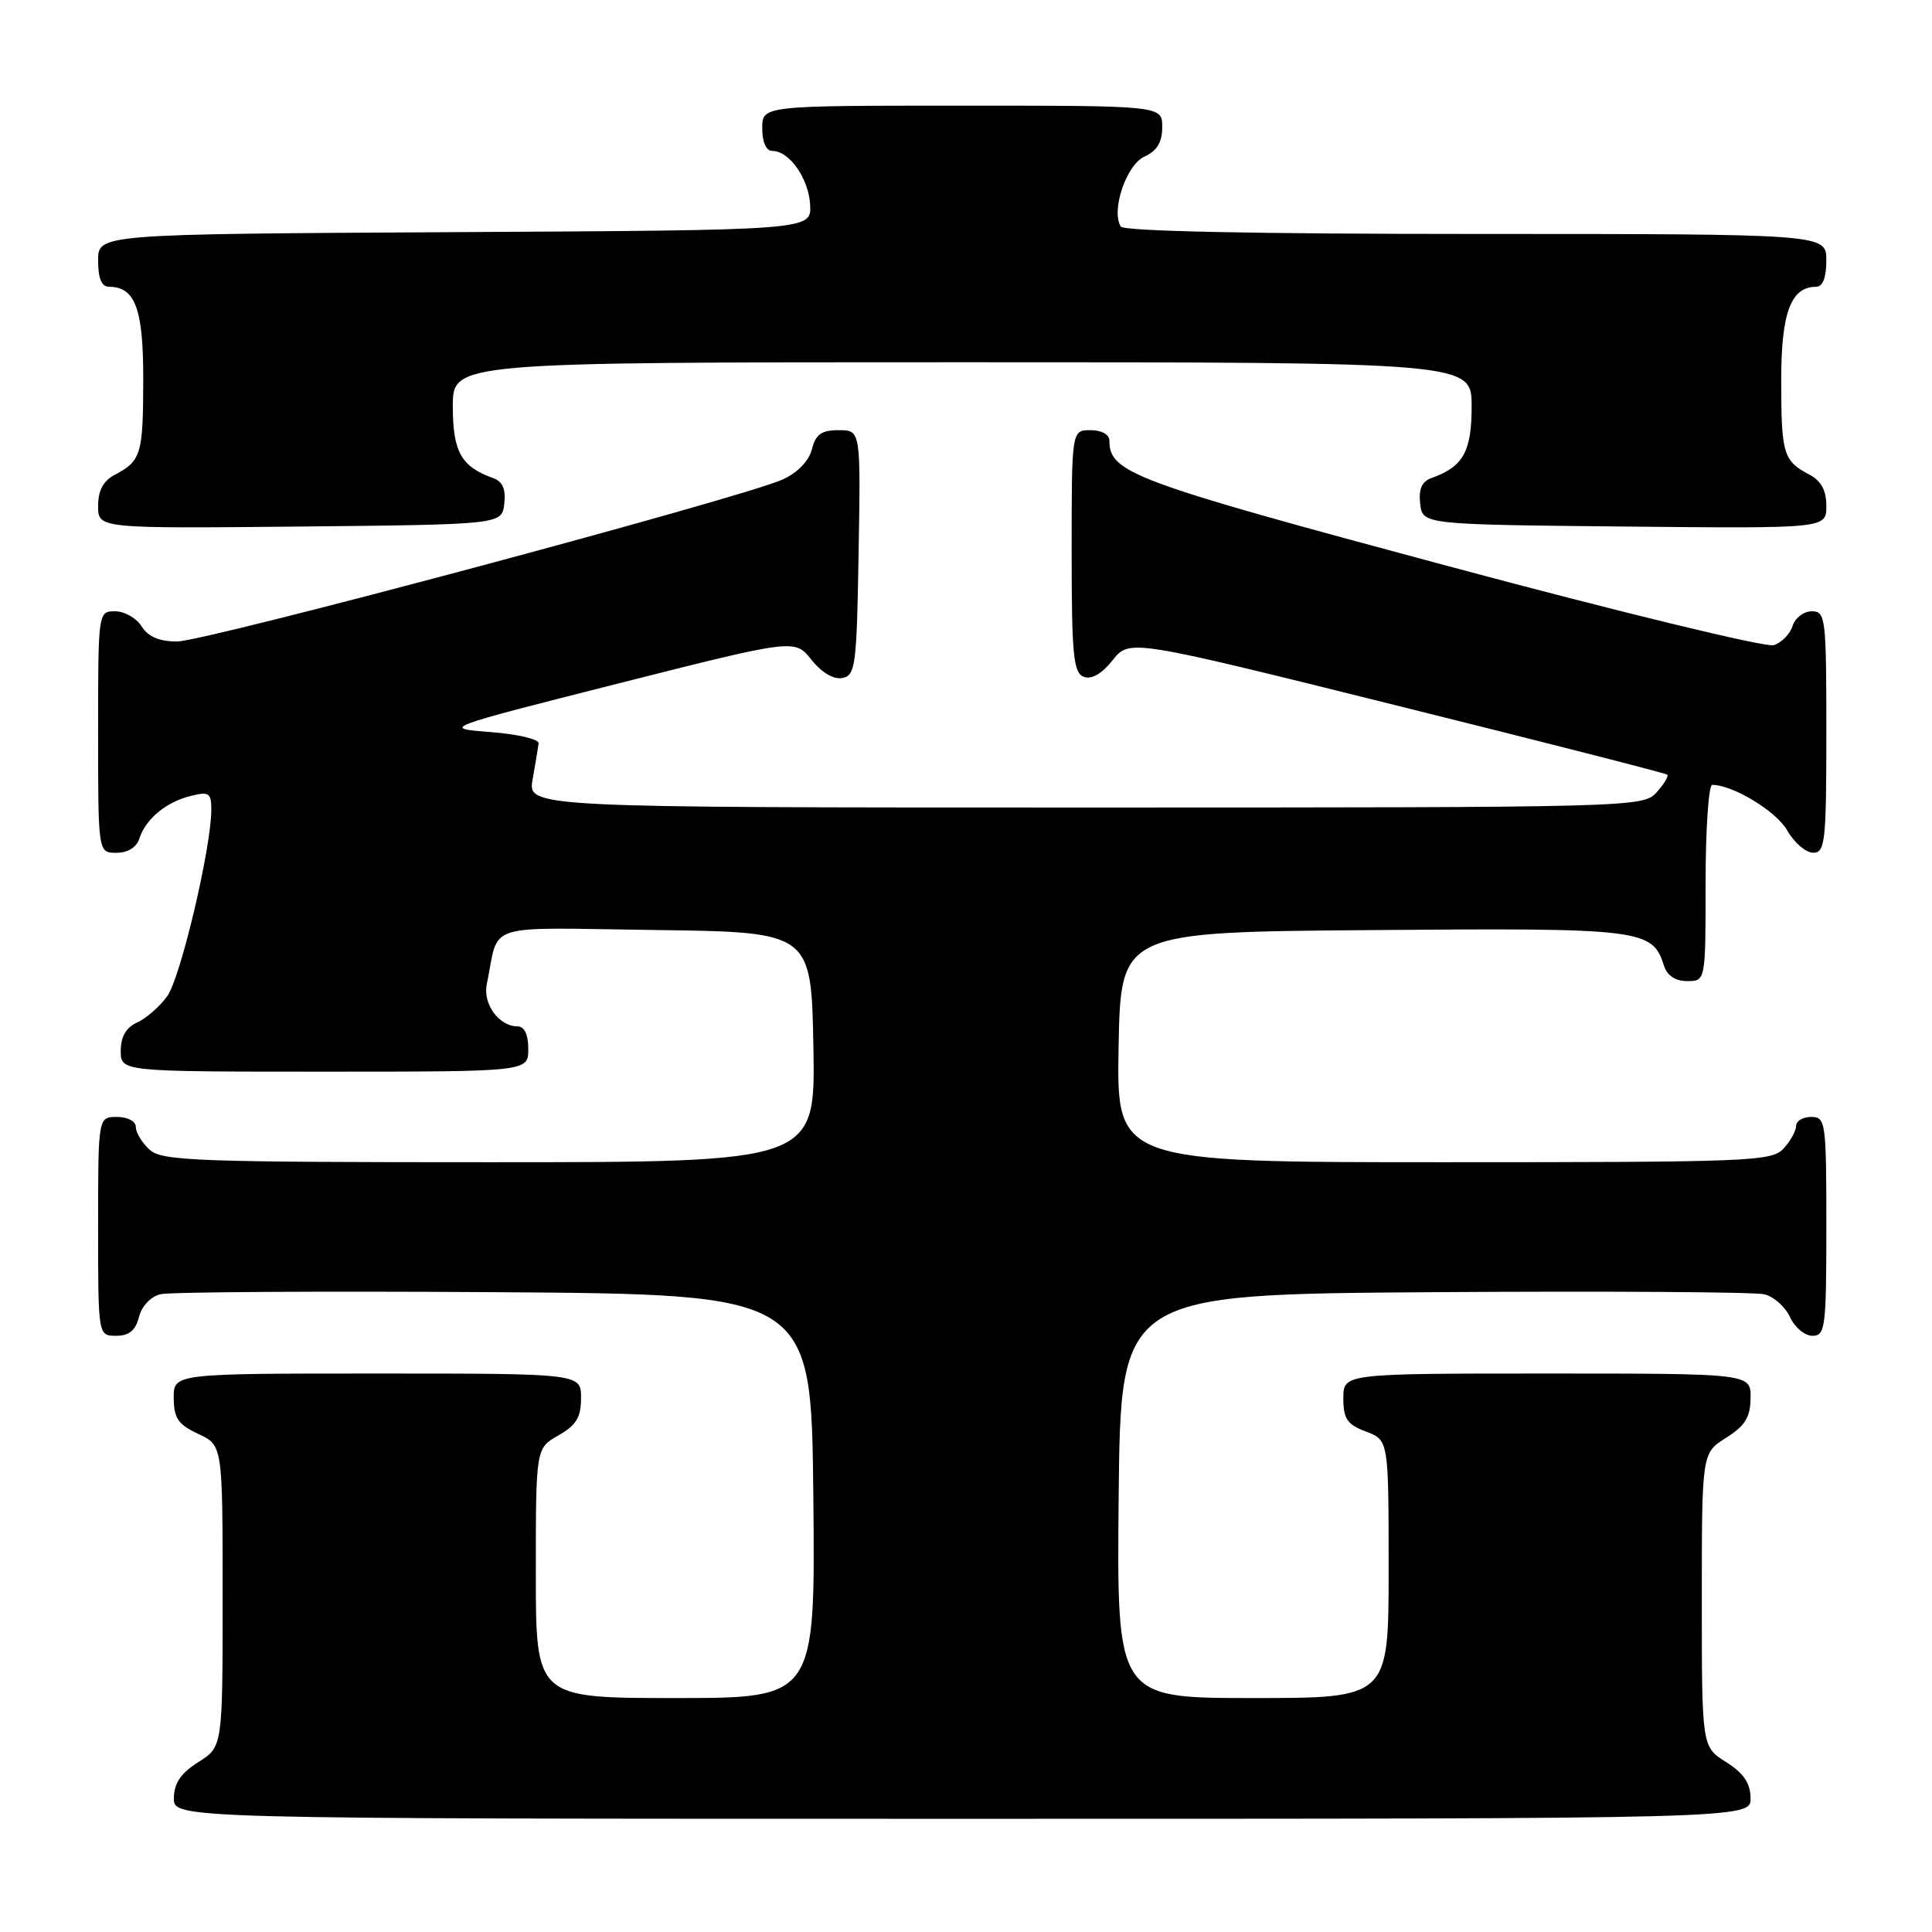 <?xml version="1.0" encoding="UTF-8" standalone="no"?>
<!DOCTYPE svg PUBLIC "-//W3C//DTD SVG 1.1//EN" "http://www.w3.org/Graphics/SVG/1.1/DTD/svg11.dtd" >
<svg xmlns="http://www.w3.org/2000/svg" xmlns:xlink="http://www.w3.org/1999/xlink" version="1.1" viewBox="0 0 256 256">
 <g >
 <path fill="currentColor"
d=" M 231.96 238.25 C 231.93 236.26 231.03 234.94 228.71 233.48 C 225.50 231.46 225.50 231.46 225.50 212.00 C 225.50 192.54 225.50 192.54 228.71 190.52 C 231.23 188.93 231.93 187.80 231.96 185.25 C 232.00 182.00 232.00 182.00 205.00 182.00 C 178.00 182.00 178.00 182.00 178.00 185.28 C 178.00 188.01 178.51 188.75 181.00 189.69 C 184.00 190.83 184.00 190.83 184.00 207.91 C 184.00 225.00 184.00 225.00 165.98 225.00 C 147.97 225.00 147.97 225.00 148.23 198.25 C 148.50 171.50 148.50 171.50 190.00 171.22 C 212.82 171.07 232.53 171.19 233.78 171.50 C 235.04 171.81 236.57 173.17 237.19 174.53 C 237.81 175.89 239.15 177.00 240.16 177.00 C 241.86 177.00 242.00 175.91 242.00 162.50 C 242.00 148.67 241.91 148.00 240.00 148.00 C 238.90 148.00 238.00 148.53 238.00 149.17 C 238.00 149.82 237.26 151.17 236.35 152.17 C 234.79 153.89 232.07 154.00 191.32 154.00 C 147.95 154.00 147.95 154.00 148.22 138.75 C 148.50 123.50 148.50 123.50 181.90 123.24 C 217.66 122.95 218.95 123.11 220.49 127.97 C 220.91 129.28 222.00 130.00 223.57 130.00 C 226.00 130.00 226.00 130.00 226.00 117.00 C 226.00 109.85 226.40 104.00 226.88 104.00 C 229.62 104.00 235.38 107.50 236.82 110.04 C 237.74 111.66 239.29 112.99 240.25 112.99 C 241.84 113.00 242.00 111.57 242.00 97.00 C 242.00 81.85 241.90 81.00 240.07 81.00 C 239.00 81.00 237.86 81.88 237.52 82.95 C 237.18 84.02 236.06 85.17 235.03 85.49 C 234.00 85.82 214.56 81.10 191.83 75.00 C 150.06 63.79 147.00 62.65 147.00 58.39 C 147.00 57.57 145.97 57.00 144.50 57.00 C 142.00 57.00 142.00 57.00 142.00 73.03 C 142.00 86.79 142.23 89.15 143.60 89.68 C 144.63 90.07 145.99 89.30 147.43 87.48 C 149.67 84.67 149.67 84.67 185.09 93.49 C 204.56 98.33 220.68 102.45 220.91 102.64 C 221.14 102.83 220.50 103.89 219.51 104.99 C 217.72 106.97 216.50 107.00 143.80 107.00 C 69.91 107.00 69.91 107.00 70.58 103.25 C 70.94 101.19 71.30 99.05 71.37 98.50 C 71.44 97.95 68.58 97.28 65.00 97.00 C 58.50 96.50 58.50 96.50 81.90 90.57 C 105.31 84.65 105.31 84.65 107.52 87.42 C 108.88 89.13 110.46 90.06 111.62 89.84 C 113.36 89.50 113.52 88.23 113.77 73.24 C 114.05 57.00 114.05 57.00 111.13 57.00 C 108.85 57.00 108.08 57.55 107.58 59.53 C 107.20 61.06 105.68 62.64 103.72 63.53 C 98.45 65.94 27.20 85.00 23.46 85.00 C 21.10 85.00 19.62 84.37 18.77 83.00 C 18.08 81.90 16.50 81.00 15.26 81.00 C 13.01 81.00 13.00 81.05 13.00 97.00 C 13.00 113.00 13.00 113.00 15.43 113.00 C 16.93 113.00 18.09 112.28 18.46 111.13 C 19.28 108.54 21.99 106.28 25.25 105.47 C 27.70 104.86 28.00 105.06 28.00 107.28 C 28.00 112.31 23.92 129.57 22.16 132.00 C 21.16 133.38 19.37 134.94 18.17 135.49 C 16.70 136.15 16.00 137.37 16.00 139.24 C 16.00 142.00 16.00 142.00 43.00 142.00 C 70.00 142.00 70.00 142.00 70.00 139.00 C 70.00 137.07 69.49 136.00 68.57 136.00 C 66.13 136.00 63.96 133.03 64.50 130.43 C 66.22 122.09 63.62 122.93 86.77 123.23 C 107.50 123.50 107.50 123.50 107.78 138.75 C 108.05 154.00 108.05 154.00 64.85 154.00 C 26.06 154.00 21.47 153.83 19.83 152.35 C 18.82 151.43 18.00 150.08 18.00 149.35 C 18.00 148.58 16.93 148.00 15.50 148.00 C 13.00 148.00 13.00 148.00 13.00 162.50 C 13.00 177.00 13.00 177.00 15.39 177.00 C 17.10 177.00 17.96 176.30 18.41 174.52 C 18.77 173.07 19.97 171.80 21.27 171.49 C 22.49 171.19 42.40 171.07 65.50 171.22 C 107.50 171.50 107.50 171.50 107.77 198.25 C 108.03 225.00 108.03 225.00 89.52 225.00 C 71.00 225.00 71.00 225.00 71.00 208.45 C 71.00 191.91 71.00 191.91 73.99 190.20 C 76.35 188.86 76.99 187.81 76.99 185.25 C 77.00 182.00 77.00 182.00 50.00 182.00 C 23.00 182.00 23.00 182.00 23.02 185.25 C 23.04 187.93 23.61 188.76 26.27 190.00 C 29.50 191.50 29.50 191.50 29.50 211.48 C 29.50 231.46 29.50 231.46 26.29 233.48 C 23.97 234.94 23.07 236.26 23.04 238.25 C 23.00 241.00 23.00 241.00 127.50 241.00 C 232.00 241.00 232.00 241.00 231.96 238.25 Z  M 66.82 66.74 C 67.04 64.80 66.60 63.80 65.32 63.34 C 61.12 61.85 60.00 59.85 60.00 53.85 C 60.00 48.00 60.00 48.00 127.50 48.00 C 195.00 48.00 195.00 48.00 195.00 53.85 C 195.00 59.85 193.88 61.85 189.68 63.34 C 188.40 63.80 187.96 64.80 188.18 66.74 C 188.50 69.50 188.50 69.50 215.25 69.77 C 242.00 70.03 242.00 70.03 242.00 67.05 C 242.00 64.98 241.32 63.71 239.75 62.89 C 236.31 61.07 236.03 60.17 236.02 50.58 C 236.00 41.47 237.28 38.00 240.65 38.00 C 241.53 38.00 242.00 36.77 242.00 34.50 C 242.00 31.00 242.00 31.00 195.56 31.00 C 166.21 31.00 148.89 30.64 148.51 30.02 C 147.20 27.90 149.24 21.85 151.63 20.76 C 153.31 19.99 154.00 18.86 154.00 16.84 C 154.00 14.00 154.00 14.00 127.50 14.00 C 101.00 14.00 101.00 14.00 101.00 17.00 C 101.00 18.85 101.52 20.00 102.35 20.00 C 104.61 20.00 107.18 23.69 107.35 27.18 C 107.50 30.50 107.50 30.50 60.25 30.76 C 13.00 31.02 13.00 31.02 13.00 34.51 C 13.00 36.87 13.46 38.00 14.43 38.00 C 17.92 38.00 19.00 40.91 18.98 50.32 C 18.97 60.17 18.70 61.07 15.25 62.89 C 13.68 63.71 13.00 64.98 13.00 67.05 C 13.00 70.03 13.00 70.03 39.75 69.77 C 66.50 69.50 66.50 69.50 66.82 66.74 Z "/>
</g>
</svg>